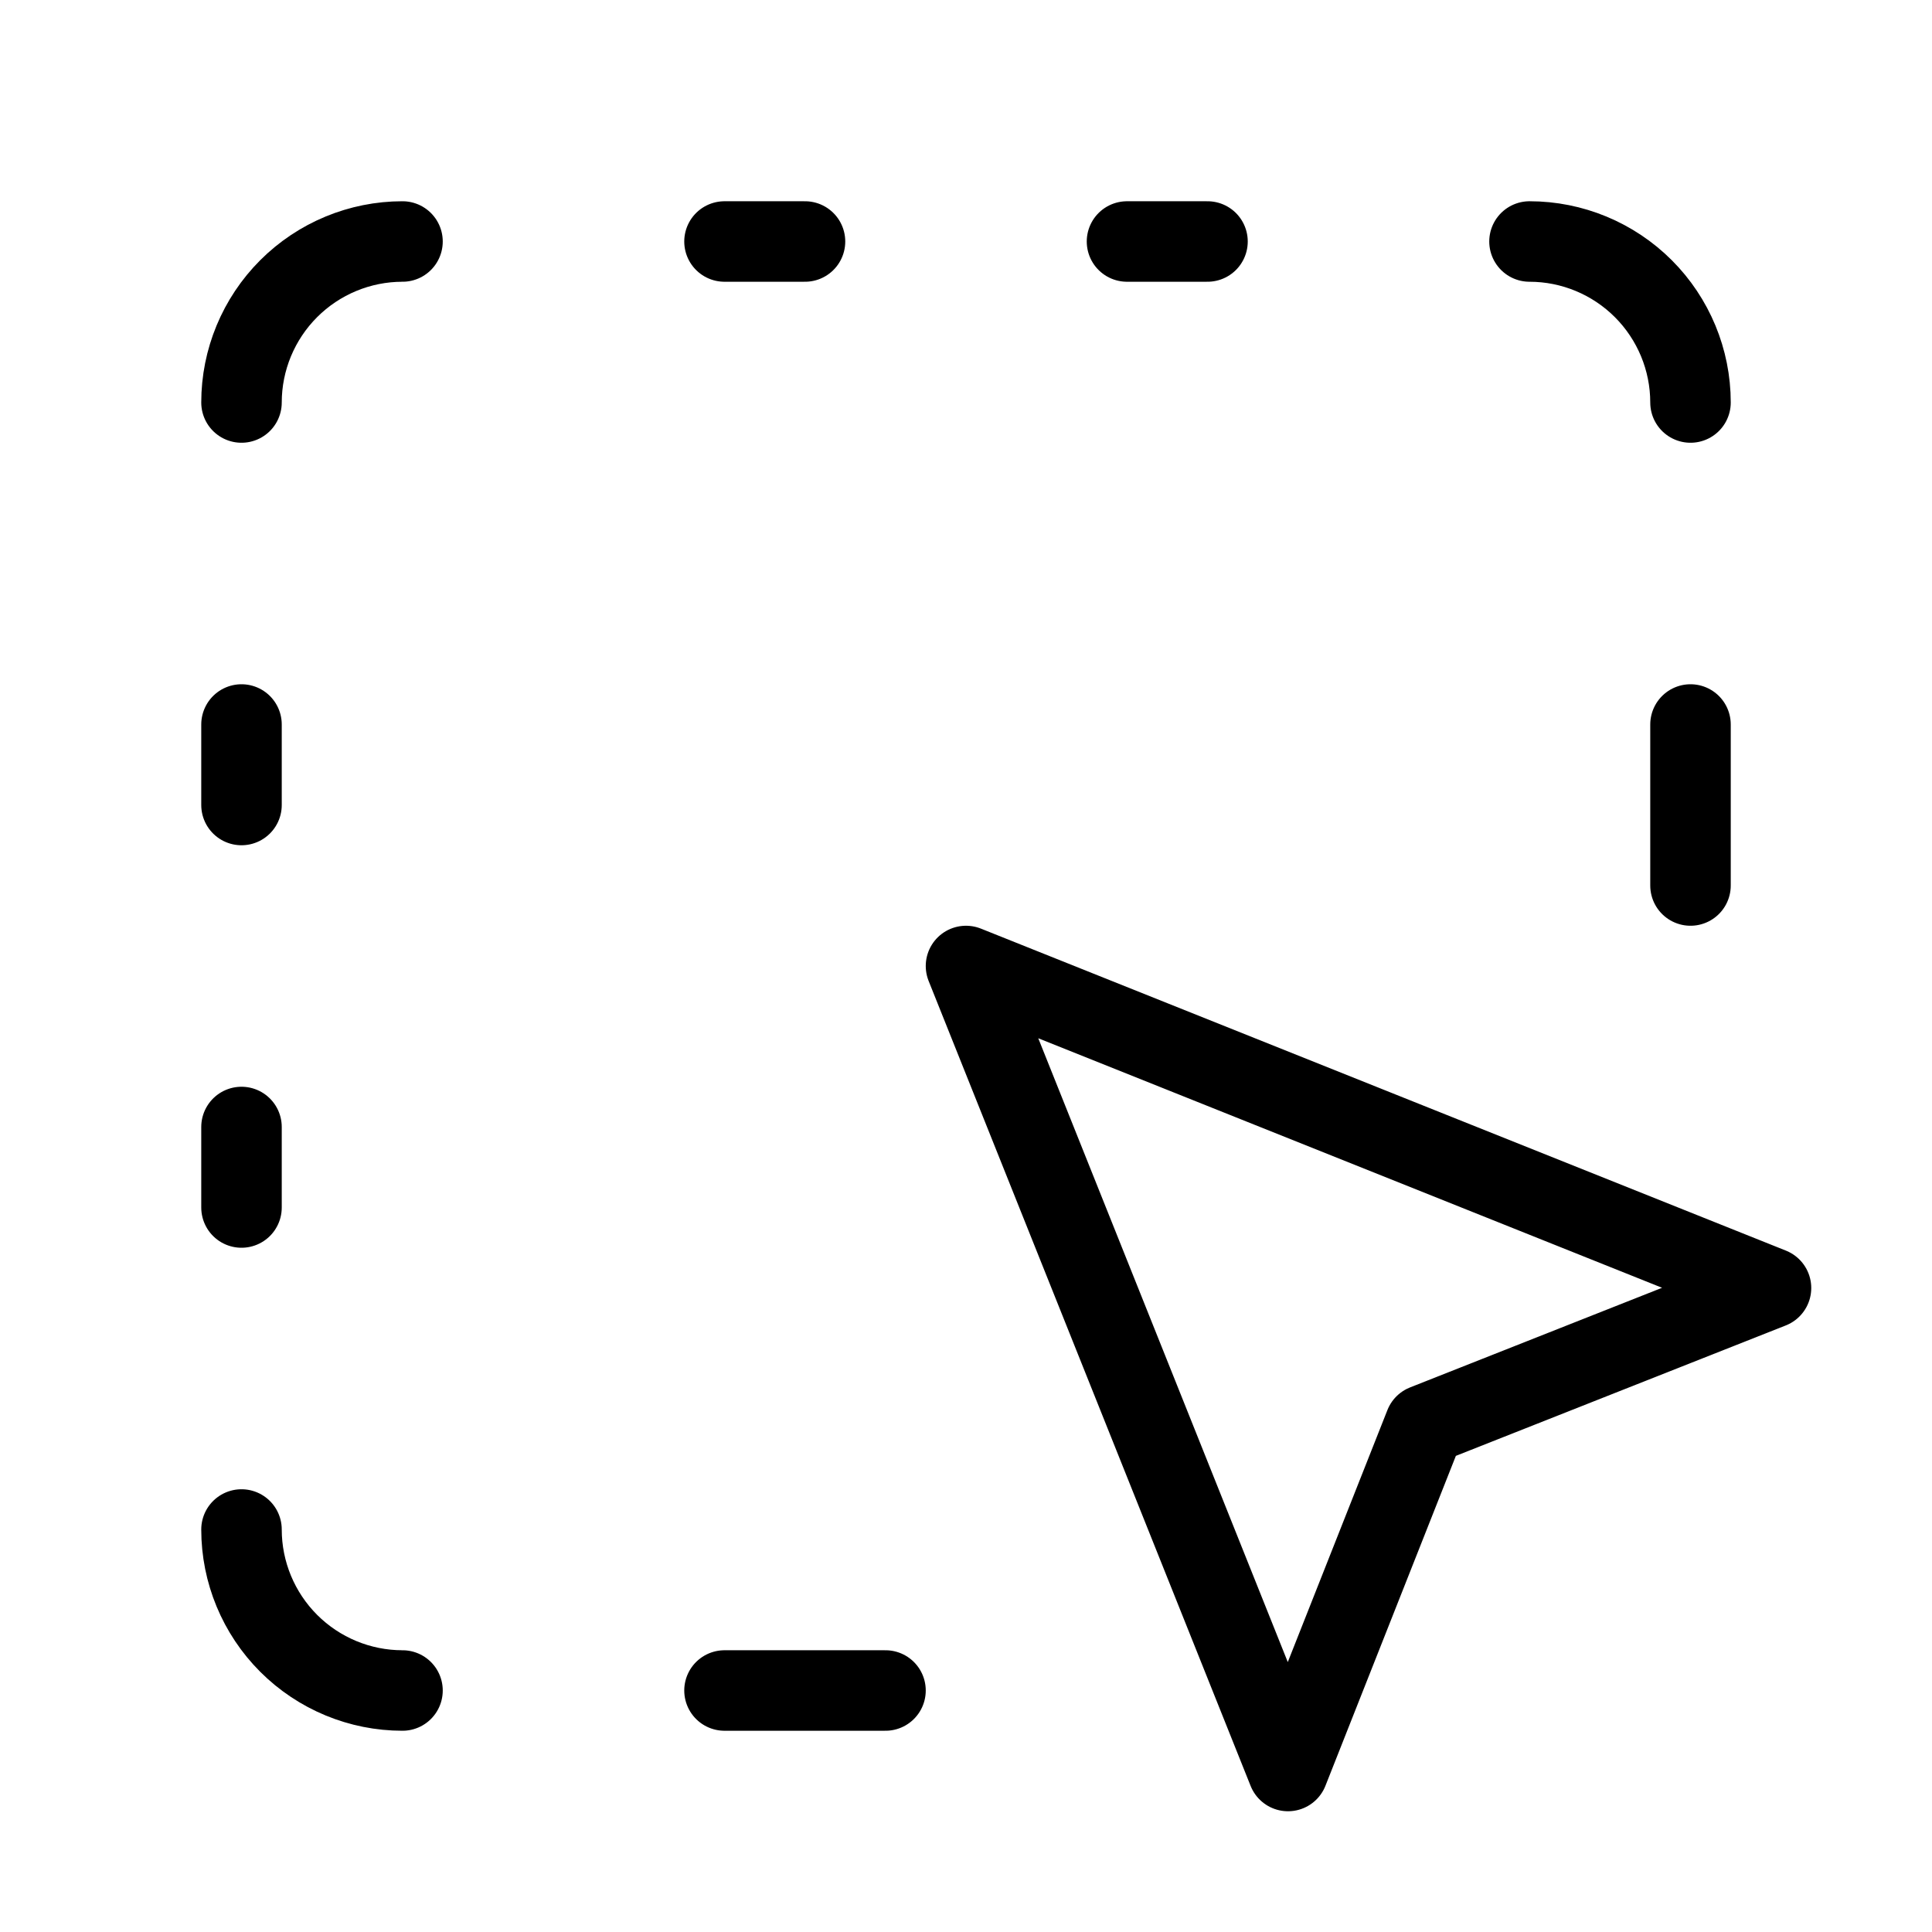 <svg width="24" height="24" viewBox="0 0 24 24" fill="none" xmlns="http://www.w3.org/2000/svg"><path d="M5 3C4.47 3 3.961 3.211 3.586 3.586C3.211 3.961 3 4.47 3 5M19 3C19.53 3 20.039 3.211 20.414 3.586C20.789 3.961 21 4.47 21 5M5 21C4.47 21 3.961 20.789 3.586 20.414C3.211 20.039 3 19.53 3 19M9 3H10M9 21H11M14 3H15M3 9V10M21 9V11M3 14V15M12 12L16 22L17.7 17.7L22 16L12 12Z" stroke="currentColor" stroke-width="1" stroke-linecap="round" stroke-linejoin="round"/></svg> 